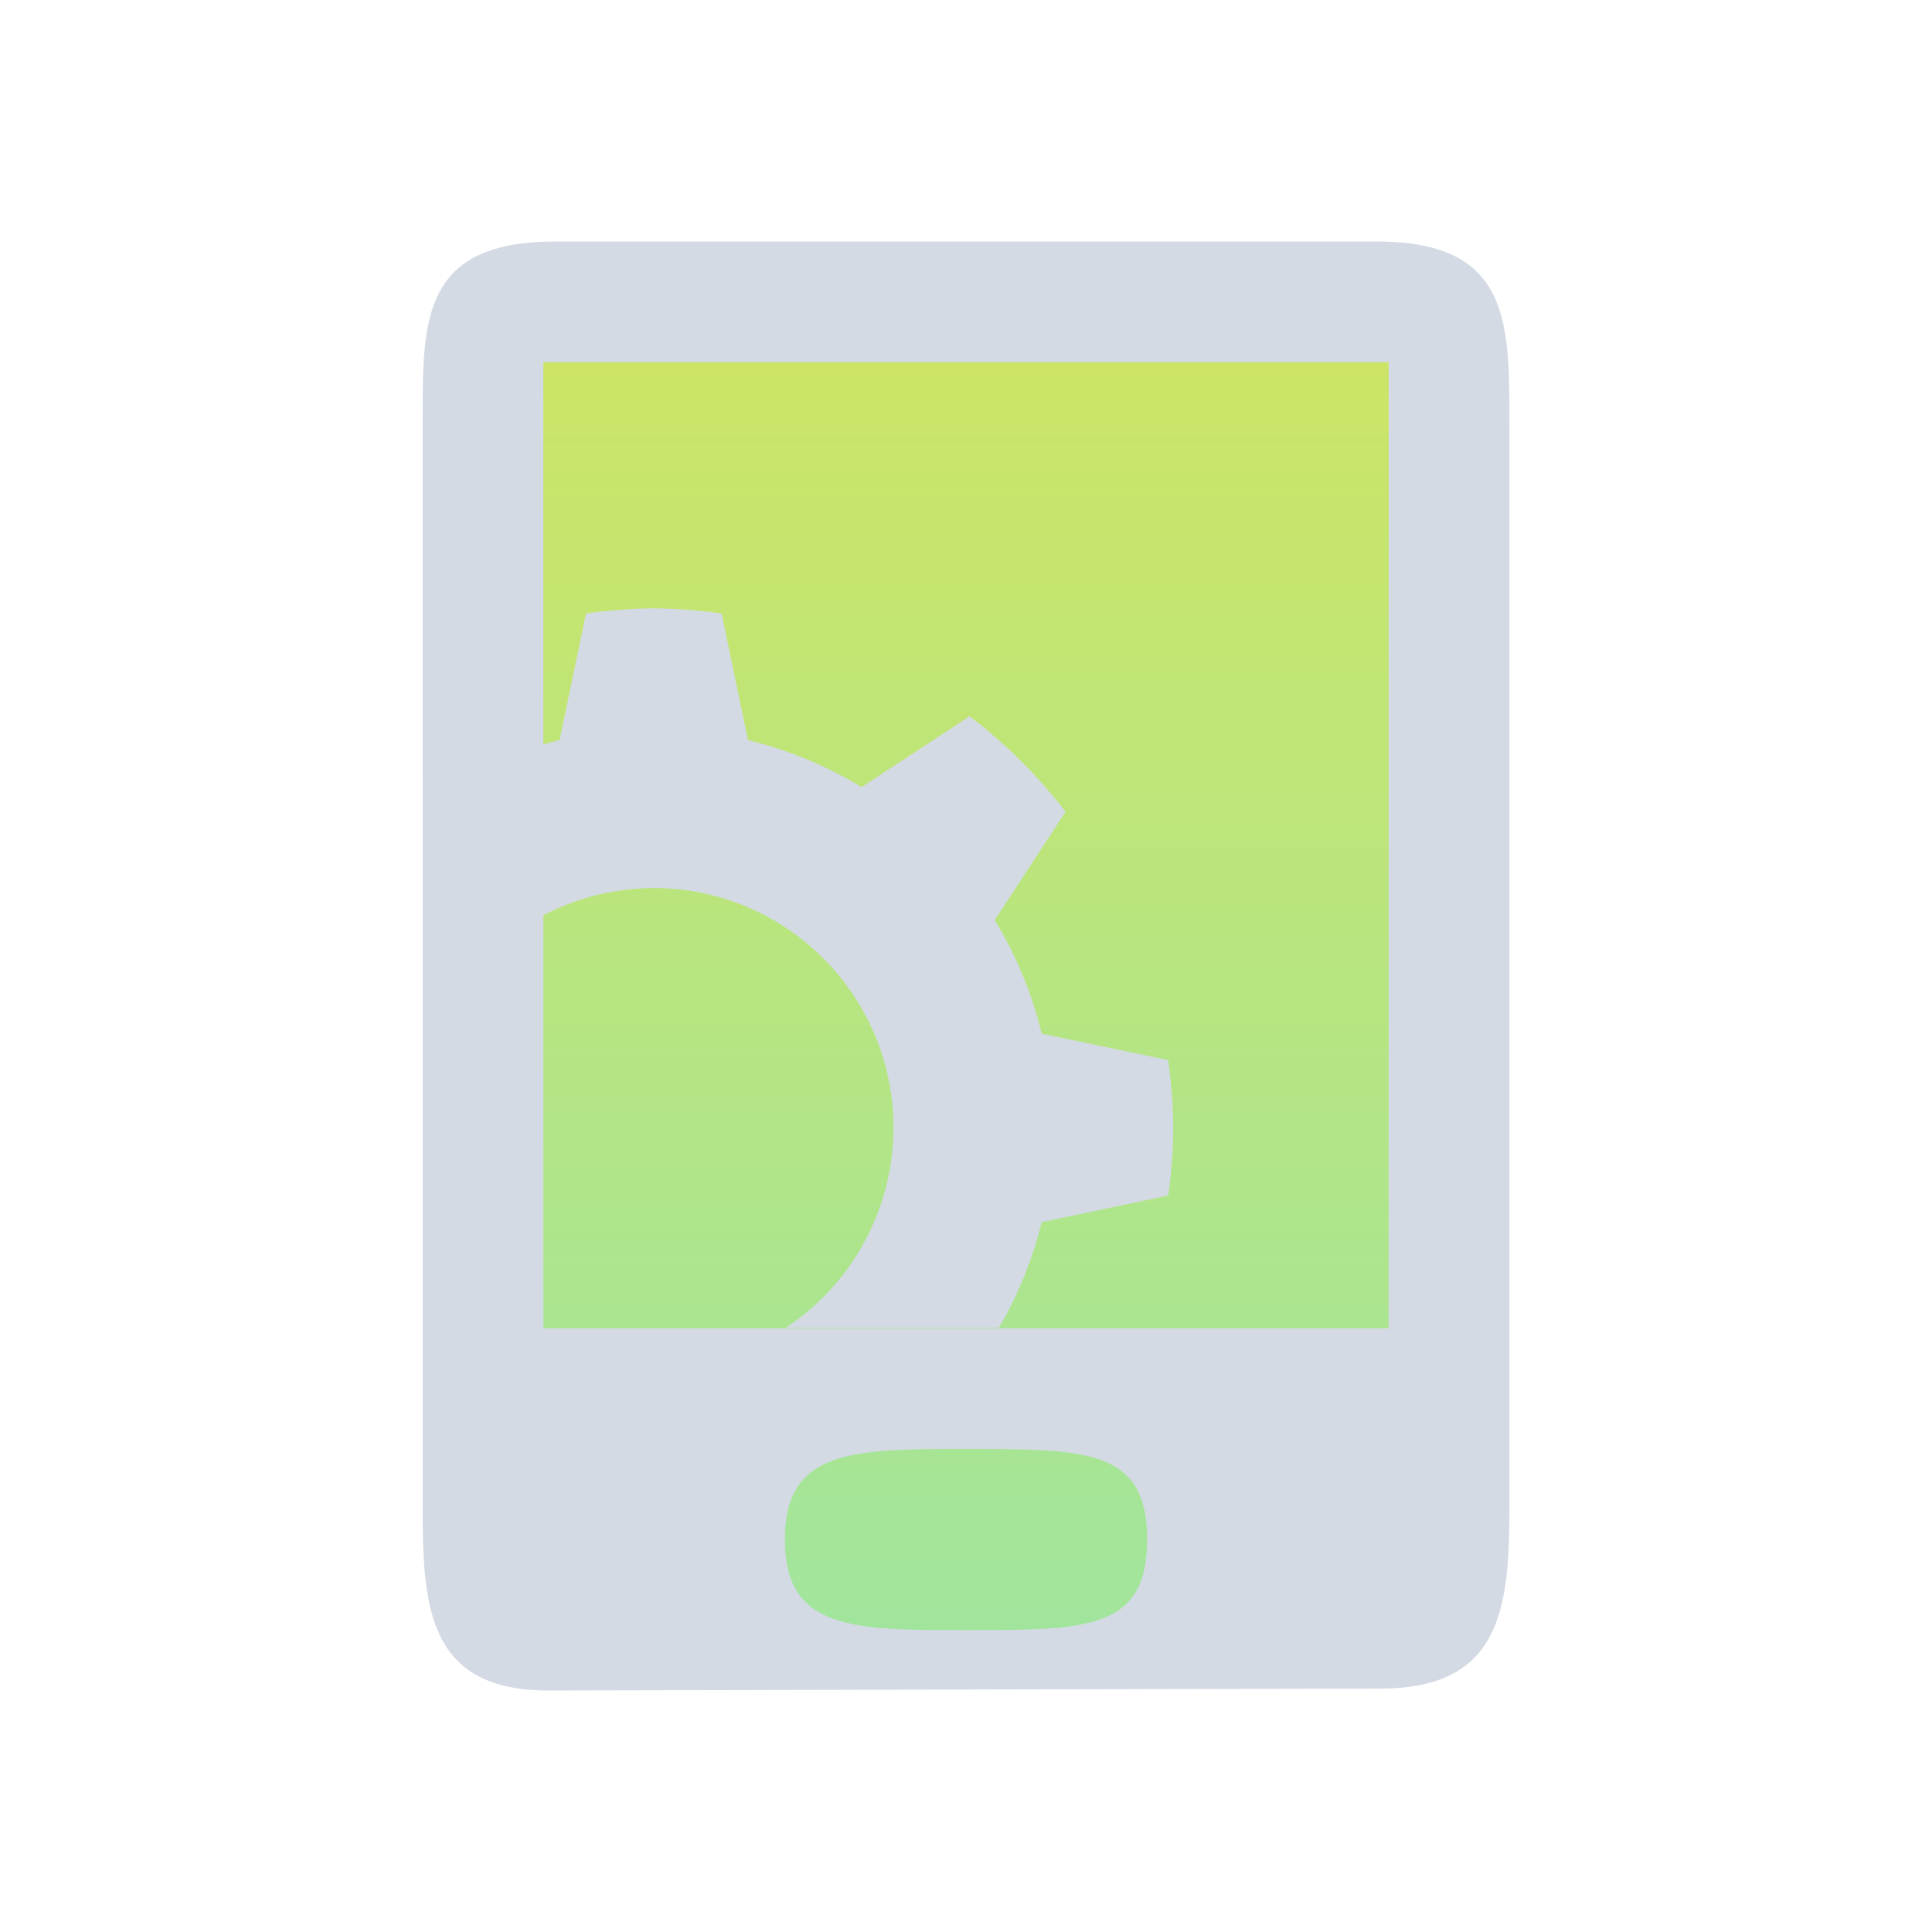 <?xml version="1.0" encoding="UTF-8" standalone="no"?>
<svg
   width="32"
   height="32"
   version="1"
   id="svg12"
   sodipodi:docname="kdeconnect.svg"
   inkscape:version="1.2.2 (b0a8486541, 2022-12-01)"
   xmlns:inkscape="http://www.inkscape.org/namespaces/inkscape"
   xmlns:sodipodi="http://sodipodi.sourceforge.net/DTD/sodipodi-0.dtd"
   xmlns:xlink="http://www.w3.org/1999/xlink"
   xmlns="http://www.w3.org/2000/svg"
   xmlns:svg="http://www.w3.org/2000/svg"
   xmlns:rdf="http://www.w3.org/1999/02/22-rdf-syntax-ns#"
   xmlns:cc="http://creativecommons.org/ns#"
   xmlns:dc="http://purl.org/dc/elements/1.1/">
  <g
     id="kdeconnect">
    <rect
       style="opacity:0.001"
       width="32"
       height="32"
       x="0"
       y="0"
       id="rect7" />
    <path
       inkscape:connector-curvature="0"
       id="path9068-9-37-8-0-1-3"
       d="M 24.137,5.5 16.793,5.5 7.7,5.5 V 27.3 h 16.6 z"
       style="display:inline;overflow:visible;visibility:visible;opacity:0.6;fill:url(#linearGradient24643);fill-opacity:1;fill-rule:nonzero;stroke:none;stroke-width:0.666;marker:none"
       sodipodi:nodetypes="cccccc" />
    <path
       sodipodi:nodetypes="ssssssssssssssccccc"
       style="color:#7b7c7e;fill:#d3dae3;fill-opacity:1;stroke-width:1.642"
       d="M 9.205,4 C 7,4 7,5.272 7,6.936 l 2.94e-4,18.035 c 2.7e-5,1.659 0.094,3.034 2.089,3.029 l 13.783,-0.032 c 1.994,-0.003 2.128,-1.336 2.128,-2.996 L 25,6.972 C 25,5.312 25,4 22.801,4 Z m 6.793,20 C 18,24 19,24 19,25.5 19,27 18,27 16,27 14.136,27 13,27 13,25.5 13,24 14.137,24 15.998,24 Z M 9,6 H 23 V 22 H 9 Z"
       id="rect2990-9"
       class="ColorScheme-Text"
       inkscape:connector-curvature="0" />
    <path
       style="color:#000000;clip-rule:nonzero;display:inline;overflow:visible;visibility:visible;isolation:auto;mix-blend-mode:normal;color-interpolation:sRGB;color-interpolation-filters:linearRGB;solid-color:#000000;solid-opacity:1;fill:#d3dae3;fill-opacity:1;fill-rule:nonzero;stroke:none;stroke-width:1.629;stroke-linecap:butt;stroke-linejoin:miter;stroke-miterlimit:4;stroke-dasharray:none;stroke-dashoffset:0;stroke-opacity:1;color-rendering:auto;image-rendering:auto;shape-rendering:auto;text-rendering:auto;enable-background:accumulate"
       d="m 10.828,10.075 c -0.375,0.006 -0.75,0.033 -1.122,0.086 l -0.437,2.094 c -0.144,0.038 -0.286,0.08 -0.427,0.127 v 2.865 c 0.603,-0.351 1.288,-0.536 1.986,-0.538 2.193,0 3.971,1.778 3.971,3.971 -0.002,1.332 -0.67,2.575 -1.781,3.31 h 3.529 c 0.318,-0.546 0.555,-1.135 0.706,-1.748 l 2.097,-0.44 c 0.052,-0.372 0.08,-0.747 0.083,-1.122 -0.005,-0.375 -0.032,-0.75 -0.085,-1.122 l -2.094,-0.437 c -0.161,-0.664 -0.423,-1.299 -0.778,-1.882 l 1.174,-1.794 c -0.459,-0.595 -0.993,-1.127 -1.59,-1.582 l -1.789,1.174 c -0.584,-0.355 -1.218,-0.617 -1.882,-0.778 l -0.437,-2.099 c -0.372,-0.052 -0.747,-0.08 -1.122,-0.083 z"
       id="path6302-1-0"
       inkscape:connector-curvature="0"
       sodipodi:nodetypes="ccccccccccccccccccccc" />
  </g>
  <defs
     id="defs16">
    <linearGradient
       inkscape:collect="always"
       id="linearGradient447">
      <stop
         style="stop-color:#aad400;stop-opacity:1"
         offset="0"
         id="stop443" />
      <stop
         style="stop-color:#5fd35f;stop-opacity:1"
         offset="1"
         id="stop445" />
    </linearGradient>
    <linearGradient
       inkscape:collect="always"
       xlink:href="#linearGradient447"
       id="linearGradient24643"
       gradientUnits="userSpaceOnUse"
       gradientTransform="matrix(0.415,0,0,0.545,-45.005,-319.518)"
       x1="147"
       y1="597.28"
       x2="147"
       y2="637.646" />
    <linearGradient
       inkscape:collect="always"
       xlink:href="#linearGradient447"
       id="linearGradient30095"
       gradientUnits="userSpaceOnUse"
       gradientTransform="matrix(0.3,0,0,0.455,-1.086,-259.346)"
       x1="145.904"
       y1="598.56"
       x2="145.904"
       y2="635.922" />
  </defs>
  <sodipodi:namedview
     pagecolor="#ffffff"
     bordercolor="#000000"
     borderopacity="1"
     objecttolerance="10"
     gridtolerance="10"
     guidetolerance="10"
     inkscape:pageopacity="0"
     inkscape:pageshadow="2"
     inkscape:window-width="1920"
     inkscape:window-height="996"
     id="namedview14"
     showgrid="false"
     inkscape:zoom="9.8125003"
     inkscape:cx="31.5414"
     inkscape:cy="16.356687"
     inkscape:window-x="0"
     inkscape:window-y="0"
     inkscape:window-maximized="1"
     inkscape:current-layer="svg12"
     inkscape:document-rotation="0"
     inkscape:pagecheckerboard="0"
     inkscape:lockguides="true"
     inkscape:showpageshadow="2"
     inkscape:deskcolor="#c9c9c9"
     showguides="false">
    <inkscape:grid
       type="xygrid"
       id="grid30200"
       originx="32"
       originy="10" />
  </sodipodi:namedview>
  <g
     id="22-22-kdeconnect">
    <rect
       style="opacity:0.001"
       width="22"
       height="22"
       x="32"
       y="10"
       id="rect2" />
    <path
       inkscape:connector-curvature="0"
       id="path9068-9-37-8-0-1-3-6"
       d="m 48.896,12 -5.309,3e-6 -6.573,2e-6 v 18.2 h 12 z"
       style="display:inline;overflow:visible;visibility:visible;opacity:0.6;fill:url(#linearGradient30095);fill-opacity:1.0;fill-rule:nonzero;stroke:none;stroke-width:0.517;marker:none"
       sodipodi:nodetypes="cccccc" />
    <path
       sodipodi:nodetypes="ssssssssssssssccccc"
       style="color:#7b7c7e;fill:#d3dae3;fill-opacity:1;stroke-width:1.324"
       d="M 37.867,11 C 36,11 36,12 36,14 v 14 c 0,2 -6e-6,3 1.867,3 H 48.133 C 50,31 50,30 50,28 V 14 c 0,-2 0,-3 -1.867,-3 z m 5.152,16 C 44.4,27 45.291,27.013 45.312,28.5 45.333,30.013 44.399,29.945 43.019,30 41.6,30.057 40.667,30 40.667,28.5 40.667,27 41.6,27 43.019,27 Z M 38,13 H 48 V 26 H 38 Z"
       id="rect2990-3-6"
       class="ColorScheme-Text"
       inkscape:connector-curvature="0" />
    <path
       style="color:#000000;clip-rule:nonzero;display:inline;overflow:visible;visibility:visible;isolation:auto;mix-blend-mode:normal;color-interpolation:sRGB;color-interpolation-filters:linearRGB;solid-color:#000000;solid-opacity:1;fill:#d3dae3;fill-opacity:1;fill-rule:nonzero;stroke:none;stroke-width:1.315;stroke-linecap:butt;stroke-linejoin:miter;stroke-miterlimit:4;stroke-dasharray:none;stroke-dashoffset:0;stroke-opacity:1;color-rendering:auto;image-rendering:auto;shape-rendering:auto;text-rendering:auto;enable-background:accumulate"
       d="m 39.502,16.5 c -0.303,0.005 -0.606,0.026 -0.906,0.069 l -0.353,1.69 c -0.116,0.03 -0.231,0.064 -0.344,0.102 v 2.312 c 0.487,-0.283 1.04,-0.433 1.602,-0.434 1.77,0 3.205,1.435 3.205,3.205 -0.002,1.075 -0.541,2.078 -1.438,2.671 h 2.848 c 0.256,-0.441 0.448,-0.916 0.57,-1.41 l 1.692,-0.355 c 0.042,-0.3 0.064,-0.603 0.067,-0.906 -0.005,-0.303 -0.026,-0.606 -0.069,-0.906 l -1.69,-0.353 c -0.13,-0.536 -0.342,-1.048 -0.628,-1.519 l 0.947,-1.448 c -0.37,-0.48 -0.802,-0.909 -1.283,-1.277 l -1.444,0.947 C 41.808,18.603 41.296,18.391 40.76,18.261 L 40.408,16.567 c -0.3,-0.042 -0.603,-0.064 -0.906,-0.067 z"
       id="path6302-1-0-4"
       inkscape:connector-curvature="0"
       sodipodi:nodetypes="ccccccccccccccccccccc" />
  </g>
</svg>
